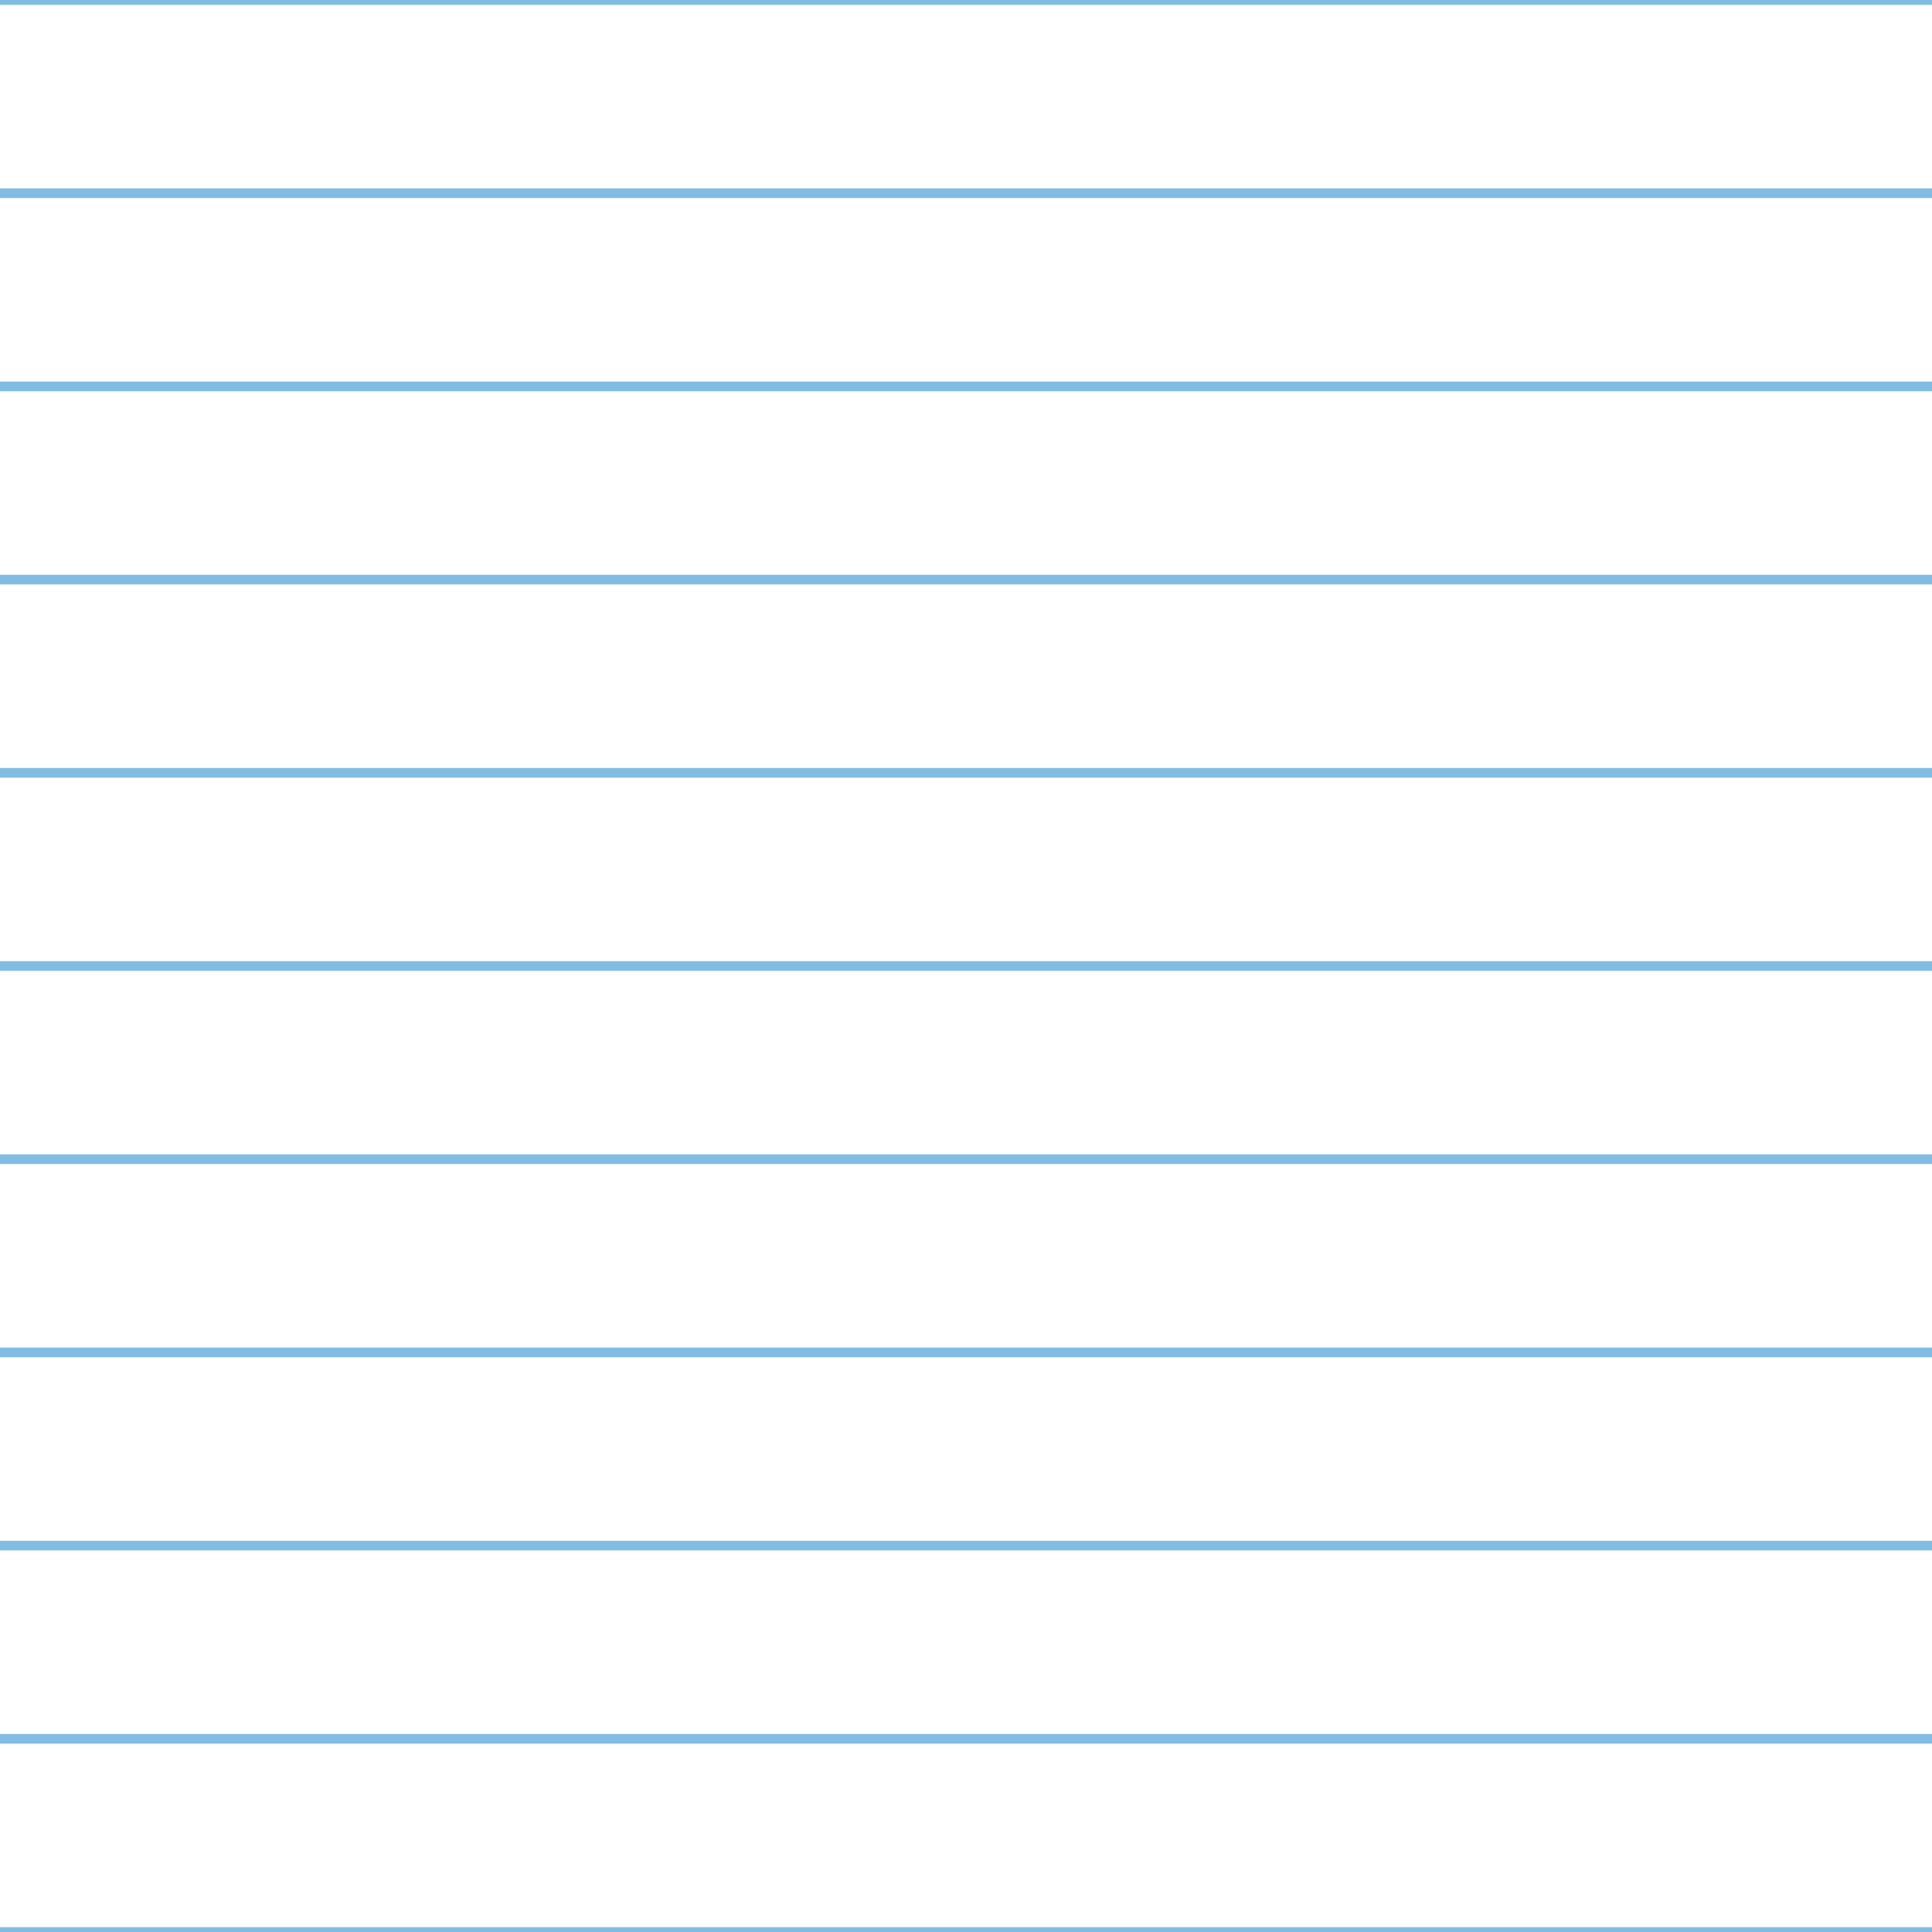 <?xml version='1.0' encoding='UTF-8'?>
<svg xmlns='http://www.w3.org/2000/svg' xmlns:xlink='http://www.w3.org/1999/xlink' style='isolation:isolate' viewBox='0 0 200 200' width='200' height='200'>
<line x1='0' y1='0' x2='200' y2='0' stroke-width='1' stroke='#81BDE3' />
<line x1='0' y1='20' x2='200' y2='20' stroke-width='1' stroke='#81BDE3' />
<line x1='0' y1='40' x2='200' y2='40' stroke-width='1' stroke='#81BDE3' />
<line x1='0' y1='60' x2='200' y2='60' stroke-width='1' stroke='#81BDE3' />
<line x1='0' y1='80' x2='200' y2='80' stroke-width='1' stroke='#81BDE3' />
<line x1='0' y1='100' x2='200' y2='100' stroke-width='1' stroke='#81BDE3' />
<line x1='0' y1='120' x2='200' y2='120' stroke-width='1' stroke='#81BDE3' />
<line x1='0' y1='140' x2='200' y2='140' stroke-width='1' stroke='#81BDE3' />
<line x1='0' y1='160' x2='200' y2='160' stroke-width='1' stroke='#81BDE3' />
<line x1='0' y1='180' x2='200' y2='180' stroke-width='1' stroke='#81BDE3' />
<line x1='0' y1='200' x2='200' y2='200' stroke-width='1' stroke='#81BDE3' />
</svg>
